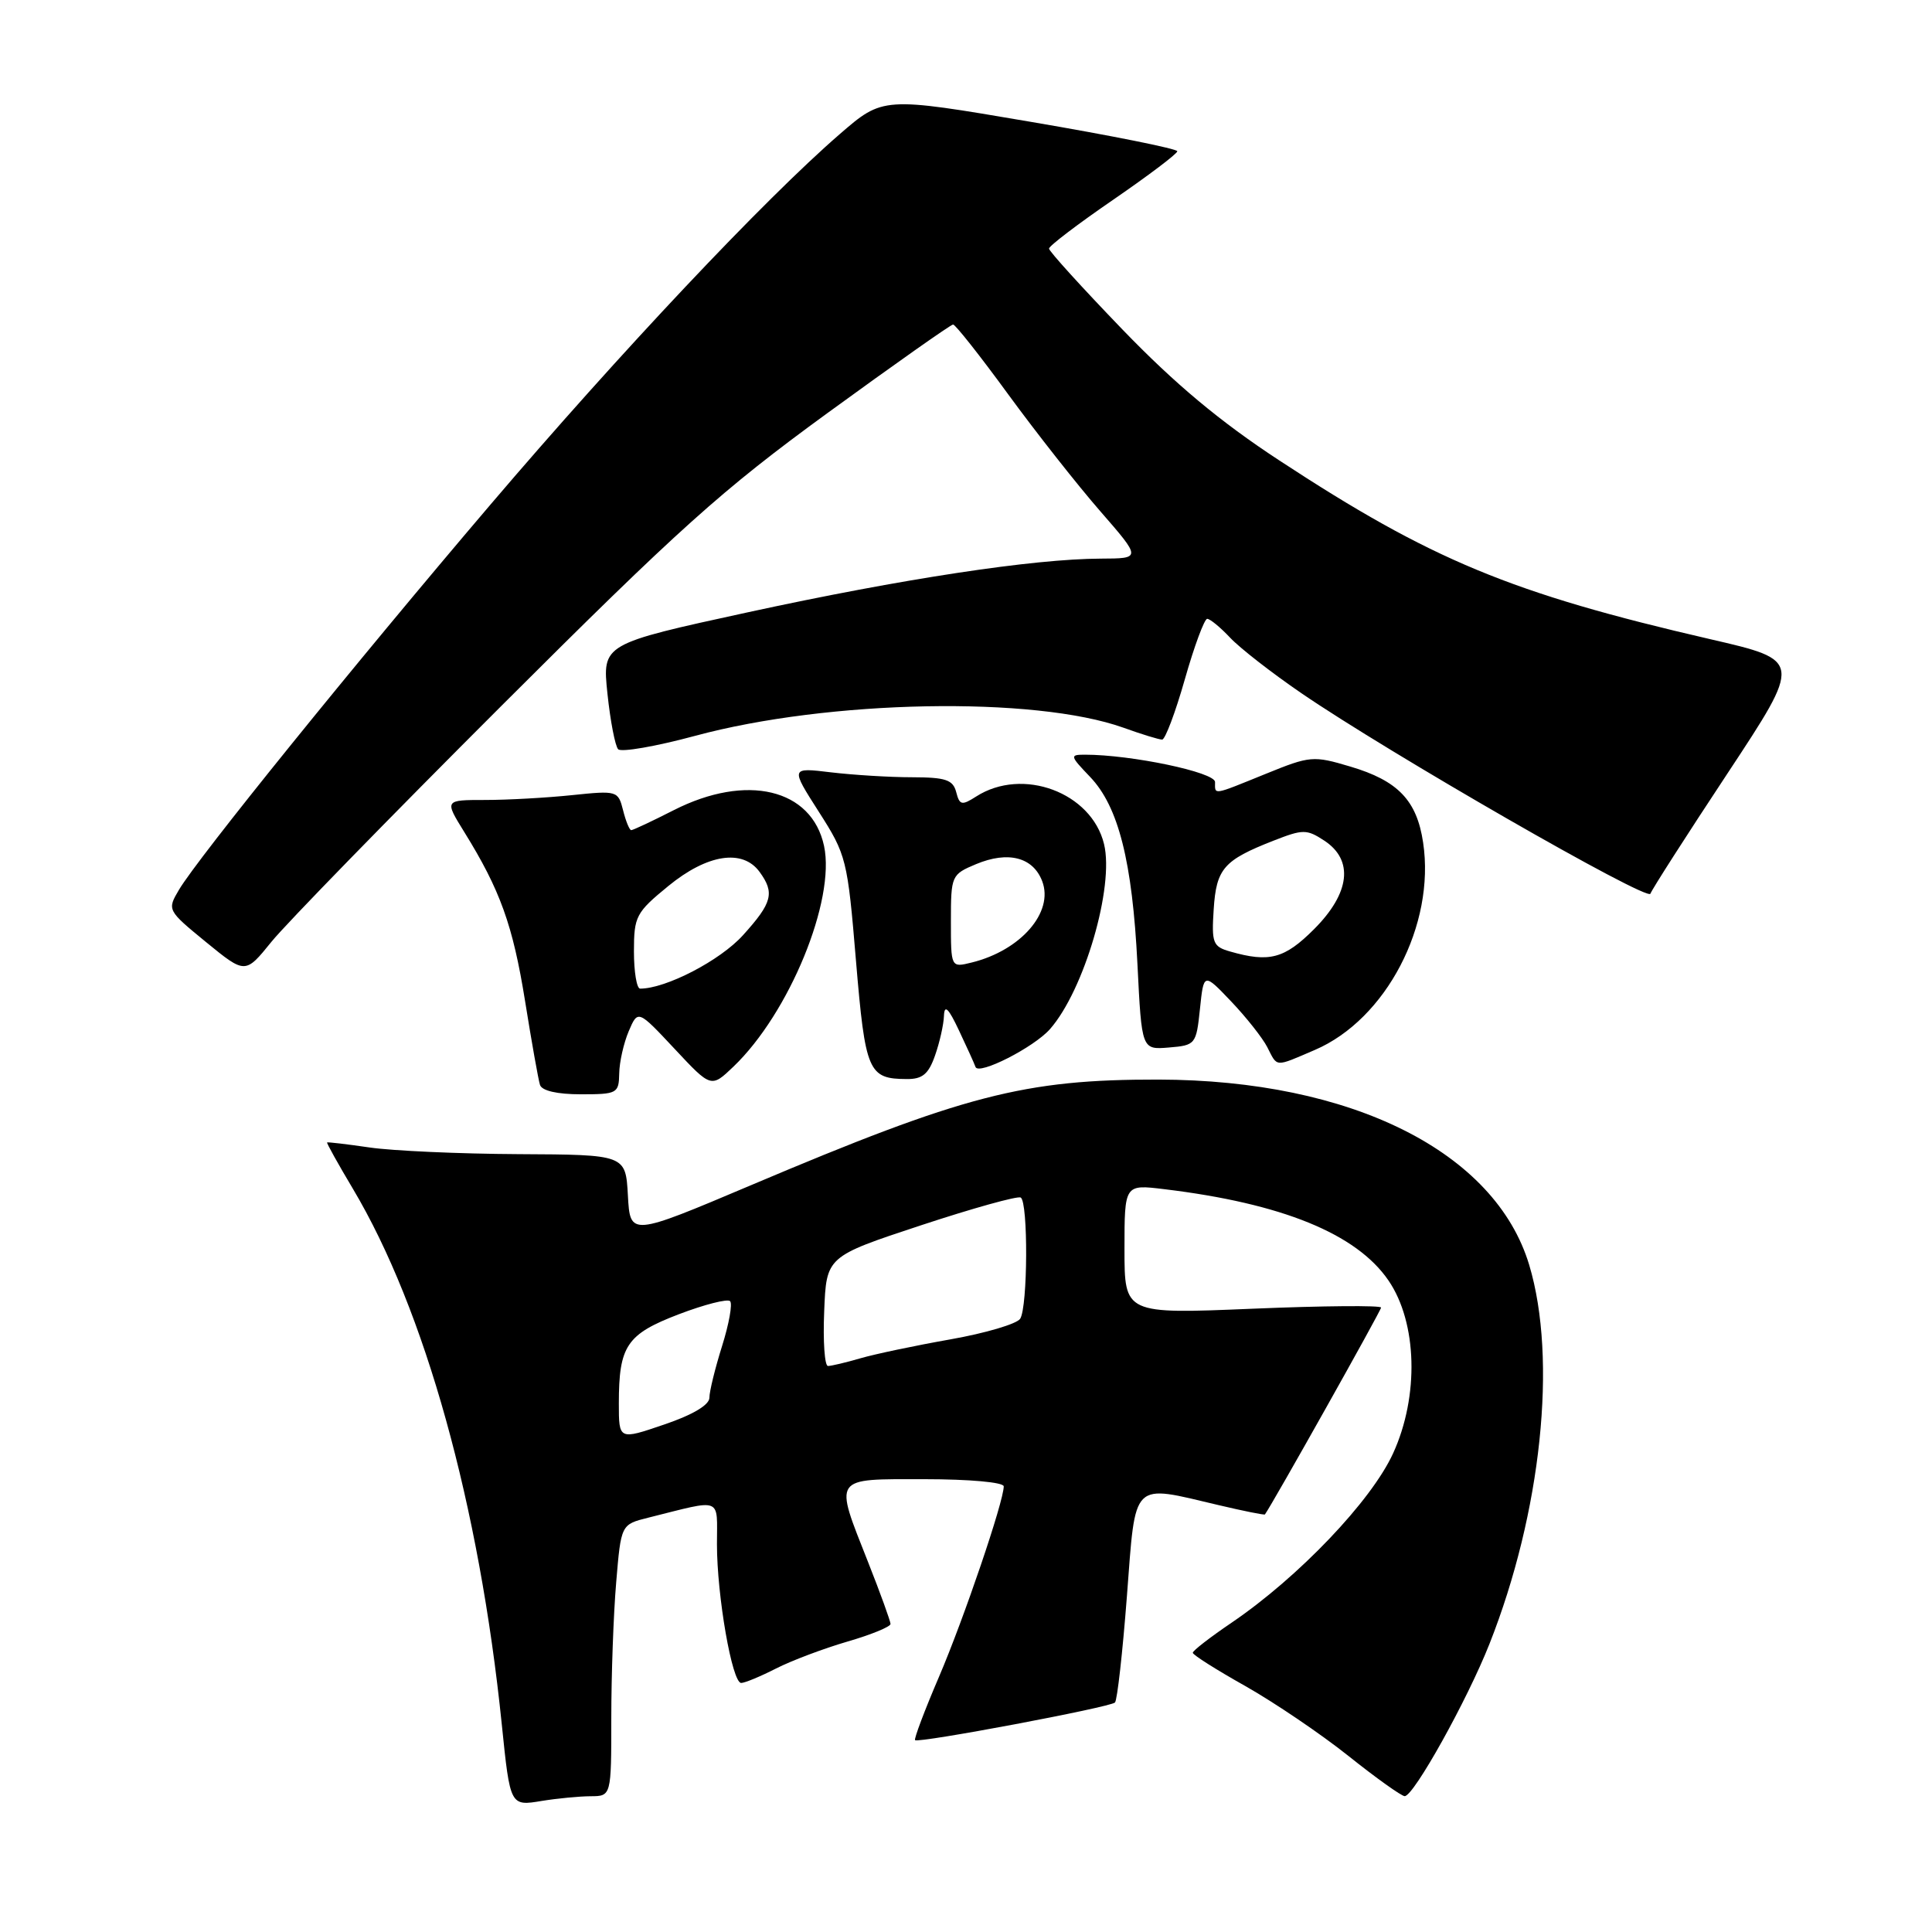 <?xml version="1.0" encoding="UTF-8" standalone="no"?>
<!DOCTYPE svg PUBLIC "-//W3C//DTD SVG 1.1//EN" "http://www.w3.org/Graphics/SVG/1.1/DTD/svg11.dtd" >
<svg xmlns="http://www.w3.org/2000/svg" xmlns:xlink="http://www.w3.org/1999/xlink" version="1.1" viewBox="0 0 256 256">
 <g >
 <path fill="currentColor"
d=" M 78.25 238.01 C 81.00 238.00 81.00 238.00 81.00 227.65 C 81.00 221.96 81.29 213.86 81.65 209.65 C 82.29 202.00 82.29 202.00 85.90 201.10 C 95.87 198.61 95.00 198.28 95.00 204.62 C 95.00 211.47 97.01 223.00 98.21 223.00 C 98.69 223.00 100.76 222.14 102.82 221.09 C 104.88 220.04 109.13 218.44 112.28 217.52 C 115.43 216.61 118.00 215.55 118.00 215.18 C 117.99 214.81 116.66 211.12 115.03 207.00 C 110.51 195.54 110.20 196.00 122.50 196.00 C 128.45 196.00 133.00 196.41 133.00 196.95 C 133.00 198.95 127.73 214.46 124.42 222.19 C 122.51 226.64 121.09 230.42 121.25 230.58 C 121.68 231.01 147.10 226.23 147.74 225.59 C 148.04 225.29 148.75 218.96 149.32 211.52 C 150.51 195.99 149.81 196.69 161.49 199.44 C 164.79 200.22 167.54 200.77 167.61 200.67 C 168.65 199.22 183.00 173.66 183.00 173.26 C 183.00 172.96 175.35 173.02 166.00 173.41 C 149.00 174.12 149.00 174.12 149.00 165.53 C 149.00 156.93 149.00 156.93 154.25 157.57 C 169.86 159.45 179.74 163.47 183.98 169.67 C 187.80 175.25 188.06 185.01 184.59 192.58 C 181.71 198.88 172.06 208.99 163.20 215.01 C 160.37 216.93 158.05 218.72 158.05 219.00 C 158.05 219.28 161.18 221.26 165.01 223.41 C 168.83 225.57 174.98 229.73 178.66 232.66 C 182.34 235.60 185.71 238.00 186.13 238.00 C 187.33 238.00 194.42 225.27 197.36 217.83 C 204.24 200.43 206.38 180.10 202.63 167.62 C 198.13 152.62 179.09 143.10 153.50 143.05 C 135.70 143.02 127.77 145.08 99.50 157.05 C 83.50 163.82 83.50 163.82 83.20 158.41 C 82.90 153.00 82.90 153.00 68.70 152.93 C 60.89 152.89 52.02 152.49 49.00 152.05 C 45.98 151.61 43.43 151.31 43.34 151.38 C 43.25 151.44 44.78 154.20 46.75 157.50 C 56.31 173.55 63.52 199.47 66.49 228.50 C 67.60 239.33 67.60 239.33 71.80 238.63 C 73.83 238.30 76.74 238.02 78.25 238.01 Z  M 82.05 142.25 C 82.07 140.74 82.64 138.22 83.31 136.64 C 84.53 133.79 84.53 133.79 89.38 138.97 C 94.23 144.16 94.23 144.16 97.19 141.33 C 104.58 134.26 110.73 119.28 109.19 112.09 C 107.56 104.50 98.92 102.45 89.28 107.35 C 86.41 108.81 83.88 110.00 83.64 110.00 C 83.41 110.00 82.92 108.81 82.56 107.36 C 81.91 104.78 81.77 104.74 75.80 105.36 C 72.45 105.71 67.27 106.00 64.30 106.00 C 58.89 106.00 58.89 106.00 61.52 110.25 C 66.27 117.91 67.96 122.60 69.57 132.62 C 70.44 138.05 71.33 143.06 71.55 143.75 C 71.79 144.53 73.82 145.00 76.97 145.00 C 81.78 145.00 82.00 144.88 82.05 142.25 Z  M 123.90 139.85 C 124.51 138.12 125.04 135.76 125.08 134.60 C 125.14 133.06 125.67 133.57 127.05 136.50 C 128.09 138.70 129.09 140.89 129.26 141.38 C 129.68 142.51 137.00 138.78 139.13 136.36 C 143.66 131.21 147.67 117.50 146.29 111.84 C 144.63 105.00 135.50 101.60 129.35 105.54 C 127.44 106.76 127.15 106.70 126.70 104.95 C 126.27 103.32 125.30 103.00 120.84 102.99 C 117.90 102.99 113.08 102.69 110.12 102.34 C 104.74 101.69 104.74 101.69 108.50 107.57 C 112.15 113.28 112.30 113.86 113.42 127.29 C 114.66 142.03 115.05 142.96 120.15 142.98 C 122.23 143.00 123.04 142.32 123.90 139.85 Z  M 174.23 139.12 C 183.67 135.07 190.21 122.54 188.57 111.64 C 187.74 106.05 185.23 103.44 178.91 101.57 C 174.02 100.11 173.59 100.15 167.74 102.53 C 160.59 105.43 161.00 105.37 161.00 103.62 C 161.00 102.33 149.90 100.00 143.77 100.00 C 141.73 100.00 141.76 100.14 144.44 102.94 C 148.20 106.87 150.04 114.13 150.72 127.80 C 151.28 139.10 151.28 139.10 154.89 138.80 C 158.41 138.51 158.51 138.38 159.00 133.69 C 159.50 128.88 159.50 128.88 163.13 132.69 C 165.13 134.79 167.28 137.51 167.92 138.75 C 169.30 141.45 168.84 141.43 174.23 139.12 Z  M 66.47 93.50 C 89.98 70.02 95.60 64.97 109.62 54.75 C 118.49 48.29 125.99 43.00 126.29 43.00 C 126.59 43.00 129.88 47.16 133.59 52.25 C 137.31 57.34 142.80 64.31 145.80 67.75 C 151.24 74.00 151.24 74.00 145.87 74.02 C 136.92 74.05 119.55 76.69 99.15 81.12 C 79.80 85.33 79.80 85.33 80.49 91.91 C 80.87 95.54 81.51 98.85 81.91 99.28 C 82.32 99.70 86.89 98.91 92.08 97.51 C 109.78 92.72 137.07 92.21 148.88 96.43 C 151.28 97.30 153.58 98.00 153.99 98.00 C 154.39 98.00 155.75 94.40 157.00 90.00 C 158.25 85.60 159.59 82.00 159.96 82.00 C 160.34 82.00 161.70 83.12 162.99 84.49 C 164.27 85.86 168.51 89.16 172.41 91.83 C 184.00 99.77 218.33 119.50 218.69 118.42 C 218.87 117.88 223.47 110.70 228.91 102.47 C 238.79 87.50 238.79 87.50 226.64 84.70 C 200.24 78.61 189.64 74.21 169.50 61.00 C 161.67 55.87 155.69 50.87 148.75 43.68 C 143.39 38.12 139.00 33.29 139.00 32.94 C 139.00 32.59 142.82 29.68 147.50 26.47 C 152.17 23.26 156.00 20.37 156.00 20.04 C 156.00 19.72 147.22 17.95 136.50 16.13 C 117.00 12.81 117.00 12.81 111.25 17.79 C 101.30 26.41 82.10 46.78 64.99 66.86 C 46.94 88.04 26.21 113.68 23.71 117.91 C 22.14 120.57 22.16 120.62 27.31 124.84 C 32.50 129.08 32.50 129.08 35.97 124.79 C 37.88 122.43 51.60 108.35 66.47 93.50 Z  M 82.00 185.97 C 82.00 178.32 83.03 176.79 89.96 174.14 C 93.35 172.85 96.40 172.07 96.74 172.41 C 97.08 172.75 96.60 175.42 95.68 178.35 C 94.76 181.28 94.00 184.36 94.00 185.20 C 94.00 186.16 91.80 187.47 88.00 188.76 C 82.00 190.81 82.00 190.81 82.00 185.97 Z  M 109.21 173.75 C 109.50 166.50 109.50 166.50 122.00 162.37 C 128.88 160.10 134.84 158.44 135.25 158.68 C 136.25 159.26 136.19 173.16 135.18 174.74 C 134.75 175.42 130.59 176.65 125.95 177.47 C 121.30 178.29 115.93 179.42 114.01 179.98 C 112.09 180.54 110.15 181.00 109.71 181.00 C 109.27 181.00 109.04 177.74 109.21 173.75 Z  M 84.00 126.07 C 84.00 121.42 84.27 120.91 88.56 117.40 C 93.71 113.18 98.39 112.45 100.64 115.52 C 102.68 118.31 102.34 119.62 98.45 123.92 C 95.43 127.27 88.24 131.00 84.82 131.00 C 84.37 131.00 84.00 128.78 84.00 126.07 Z  M 126.00 122.06 C 126.00 116.02 126.07 115.87 129.34 114.50 C 133.59 112.73 136.89 113.58 138.10 116.77 C 139.66 120.87 135.26 125.94 128.75 127.54 C 126.00 128.22 126.00 128.22 126.00 122.06 Z  M 163.00 126.08 C 160.71 125.43 160.53 124.96 160.82 120.49 C 161.17 115.09 162.15 113.98 168.73 111.40 C 172.66 109.86 173.14 109.86 175.48 111.39 C 179.40 113.97 178.90 118.34 174.12 123.12 C 170.20 127.04 168.19 127.57 163.00 126.08 Z "/>
</g>
</svg>